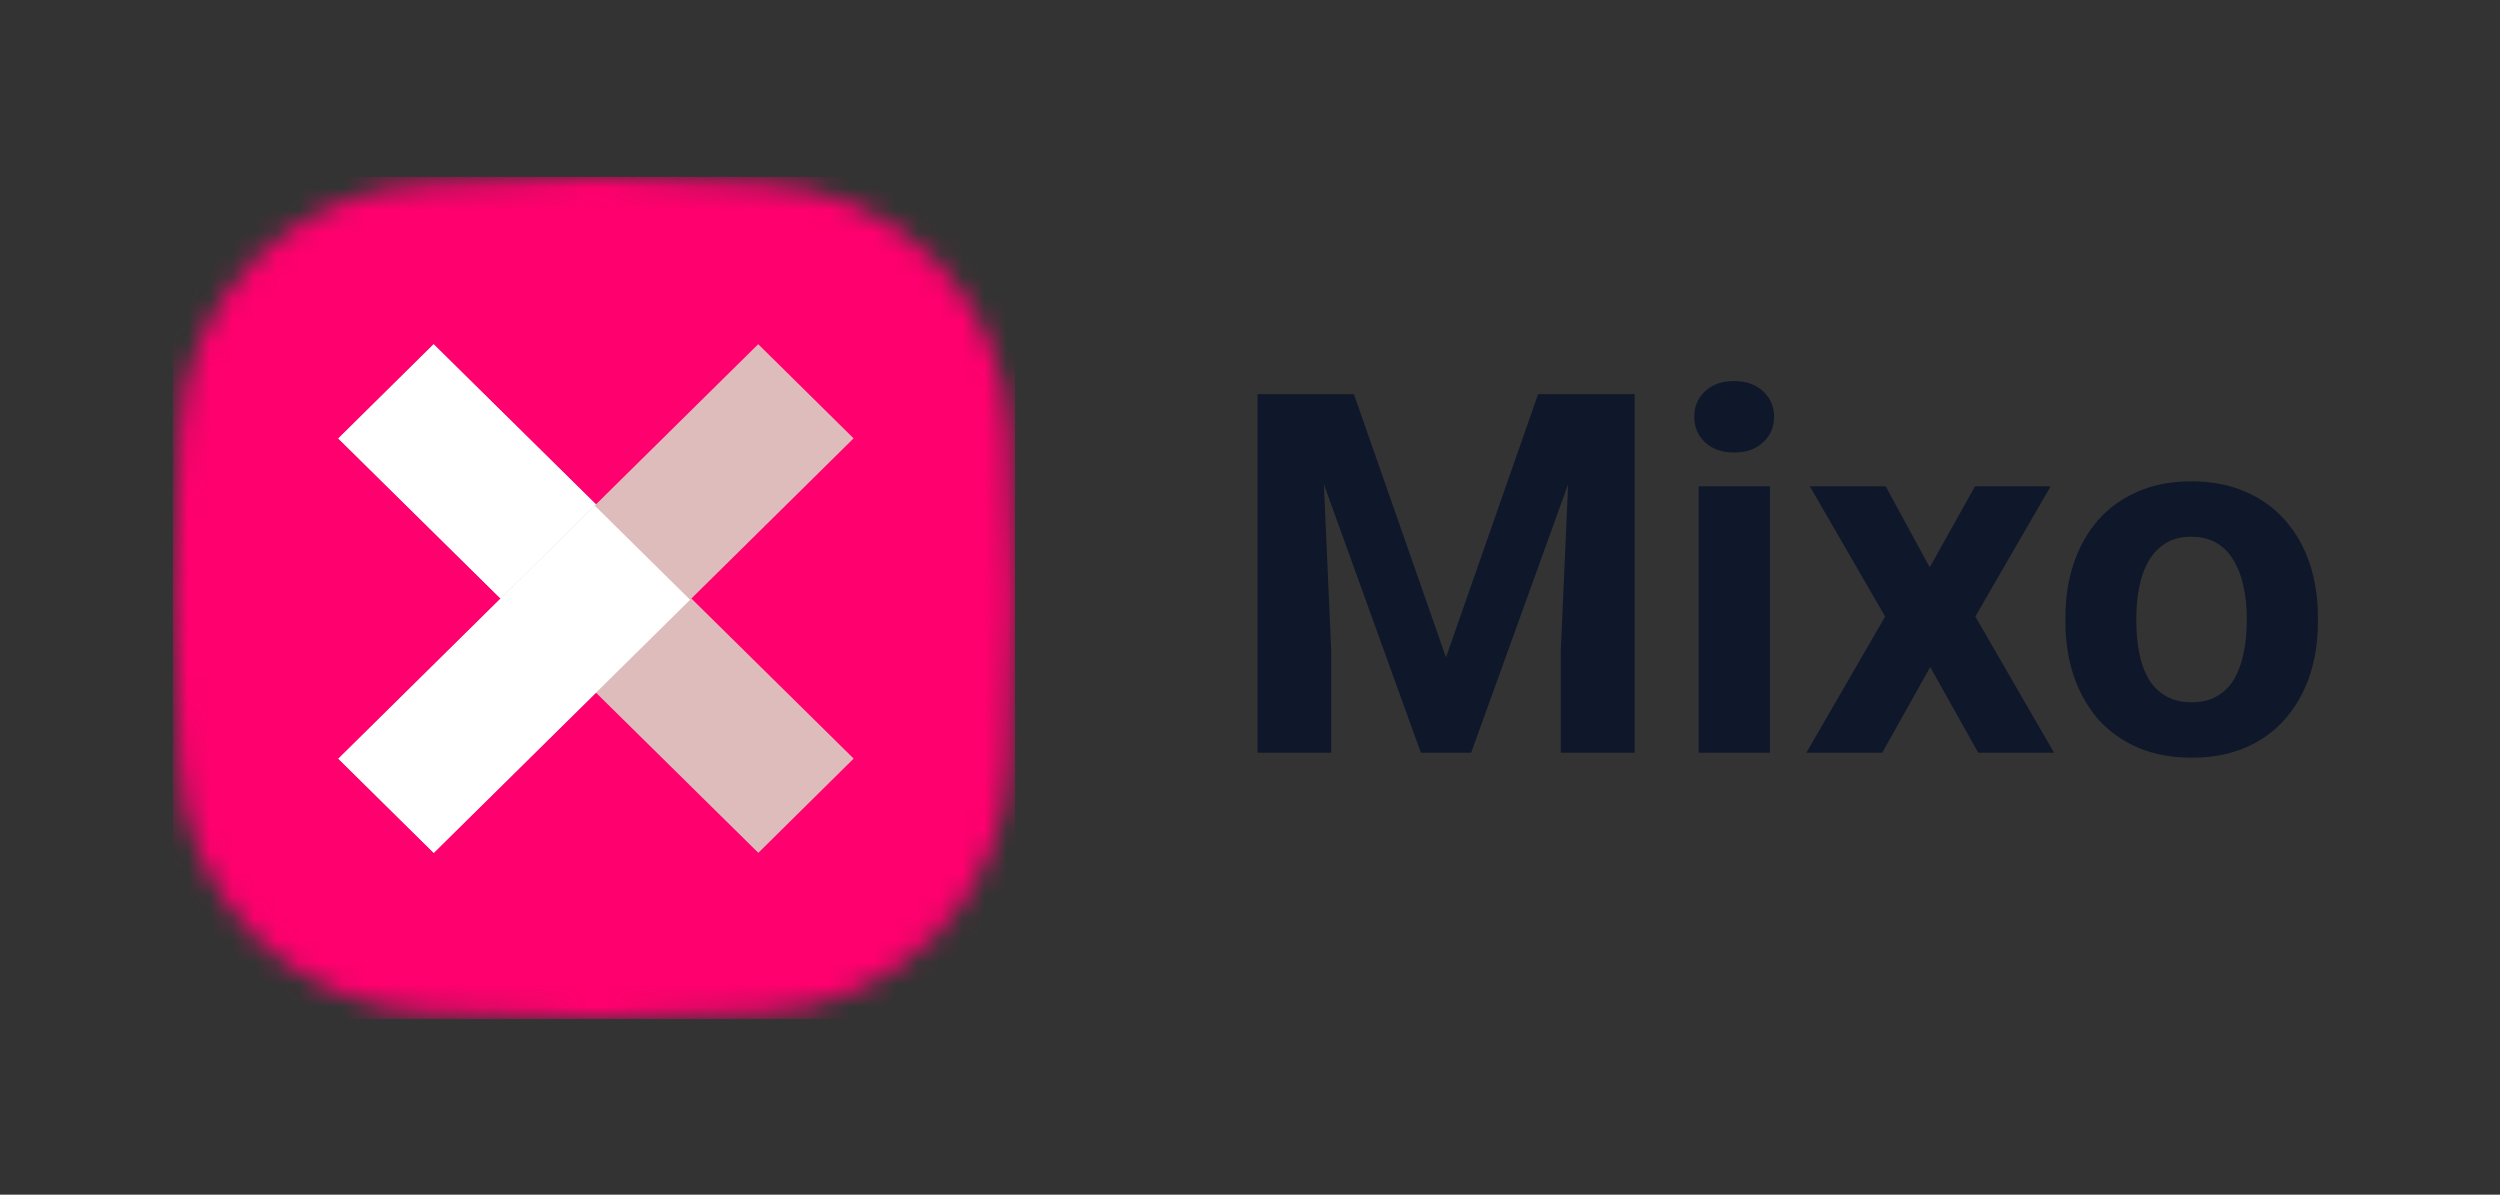 <svg width="113" height="54" viewBox="0 0 113 54" fill="none" xmlns="http://www.w3.org/2000/svg">
<rect x="0" y="0" width="113" height="54" fill="#333333" stroke="none"/>
<g clip-path="url(#clip0_260_4456)">
<mask id="mask0_260_4456" style="mask-type:alpha" maskUnits="userSpaceOnUse" x="7" y="8" width="39" height="39">
<path d="M8.119 19.542C8.356 13.409 13.283 8.496 19.417 8.276L26.943 8.007L34.331 8.272C40.517 8.493 45.466 13.486 45.633 19.674L45.833 27.073L45.635 34.382C45.467 40.591 40.486 45.592 34.277 45.785L26.943 46.013L19.47 45.781C13.314 45.59 8.355 40.669 8.116 34.514L7.828 27.073L8.119 19.542Z" fill="#00122B"/>
</mask>
<g mask="url(#mask0_260_4456)">
<path d="M61.269 26.344C61.269 47.301 44.062 64.292 22.834 64.292C1.607 64.292 -15.6 47.301 -15.6 26.344C-15.6 5.386 1.607 -11.605 22.834 -11.605C44.062 -11.605 61.269 5.386 61.269 26.344Z" fill="#FF006E" stroke="black" stroke-width="0.092"/>
</g>
<path d="M34.276 38.548L15.29 19.819L19.6 15.56L38.585 34.289L34.276 38.548Z" fill="#DFBCBC"/>
<path d="M26.649 31.024L15.29 19.818L19.6 15.56L30.958 26.765L26.649 31.024Z" fill="white"/>
<path d="M15.293 34.294L34.271 15.557L38.582 19.814L19.605 38.551L15.293 34.294Z" fill="#DFBCBC"/>
<path d="M15.293 34.294L26.881 22.853L31.192 27.11L19.605 38.551L15.293 34.294Z" fill="white"/>
</g>
<path d="M58.368 17.815H61.196L65.359 29.716L69.523 17.815H72.35L66.495 34.025H64.224L58.368 17.815ZM56.843 17.815H59.659L60.171 29.416V34.025H56.843V17.815ZM71.059 17.815H73.887V34.025H70.547V29.416L71.059 17.815ZM79.999 21.979V34.025H76.781V21.979H79.999ZM76.581 18.84C76.581 18.372 76.744 17.986 77.071 17.682C77.397 17.377 77.835 17.225 78.385 17.225C78.926 17.225 79.361 17.377 79.687 17.682C80.021 17.986 80.188 18.372 80.188 18.84C80.188 19.307 80.021 19.693 79.687 19.997C79.361 20.302 78.926 20.454 78.385 20.454C77.835 20.454 77.397 20.302 77.071 19.997C76.744 19.693 76.581 19.307 76.581 18.84ZM85.231 21.979L87.224 25.642L89.272 21.979H92.69L89.284 27.868L92.846 34.025H89.417L87.246 30.15L85.075 34.025H81.646L85.209 27.868L81.802 21.979H85.231ZM93.358 28.124V27.89C93.358 27.007 93.484 26.195 93.737 25.452C93.989 24.703 94.356 24.053 94.839 23.504C95.321 22.955 95.915 22.528 96.62 22.224C97.325 21.912 98.134 21.756 99.047 21.756C99.96 21.756 100.773 21.912 101.485 22.224C102.198 22.528 102.795 22.955 103.277 23.504C103.767 24.053 104.138 24.703 104.391 25.452C104.643 26.195 104.769 27.007 104.769 27.89V28.124C104.769 29 104.643 29.813 104.391 30.562C104.138 31.305 103.767 31.954 103.277 32.511C102.795 33.06 102.201 33.487 101.496 33.791C100.791 34.095 99.982 34.247 99.069 34.247C98.156 34.247 97.344 34.095 96.631 33.791C95.926 33.487 95.329 33.06 94.839 32.511C94.356 31.954 93.989 31.305 93.737 30.562C93.484 29.813 93.358 29 93.358 28.124ZM96.564 27.89V28.124C96.564 28.629 96.609 29.1 96.698 29.538C96.787 29.976 96.928 30.362 97.121 30.696C97.321 31.023 97.581 31.279 97.9 31.464C98.219 31.65 98.609 31.742 99.069 31.742C99.515 31.742 99.897 31.65 100.216 31.464C100.535 31.279 100.791 31.023 100.984 30.696C101.177 30.362 101.318 29.976 101.407 29.538C101.504 29.1 101.552 28.629 101.552 28.124V27.89C101.552 27.401 101.504 26.941 101.407 26.51C101.318 26.072 101.173 25.686 100.973 25.352C100.78 25.011 100.524 24.744 100.205 24.551C99.886 24.358 99.5 24.261 99.047 24.261C98.594 24.261 98.208 24.358 97.889 24.551C97.578 24.744 97.321 25.011 97.121 25.352C96.928 25.686 96.787 26.072 96.698 26.51C96.609 26.941 96.564 27.401 96.564 27.89Z" fill="#0F172A"/>
<defs>
<clipPath id="clip0_260_4456">
<rect width="38.08" height="38.08" fill="white" transform="translate(7.805 7.985)"/>
</clipPath>
</defs>
</svg>
